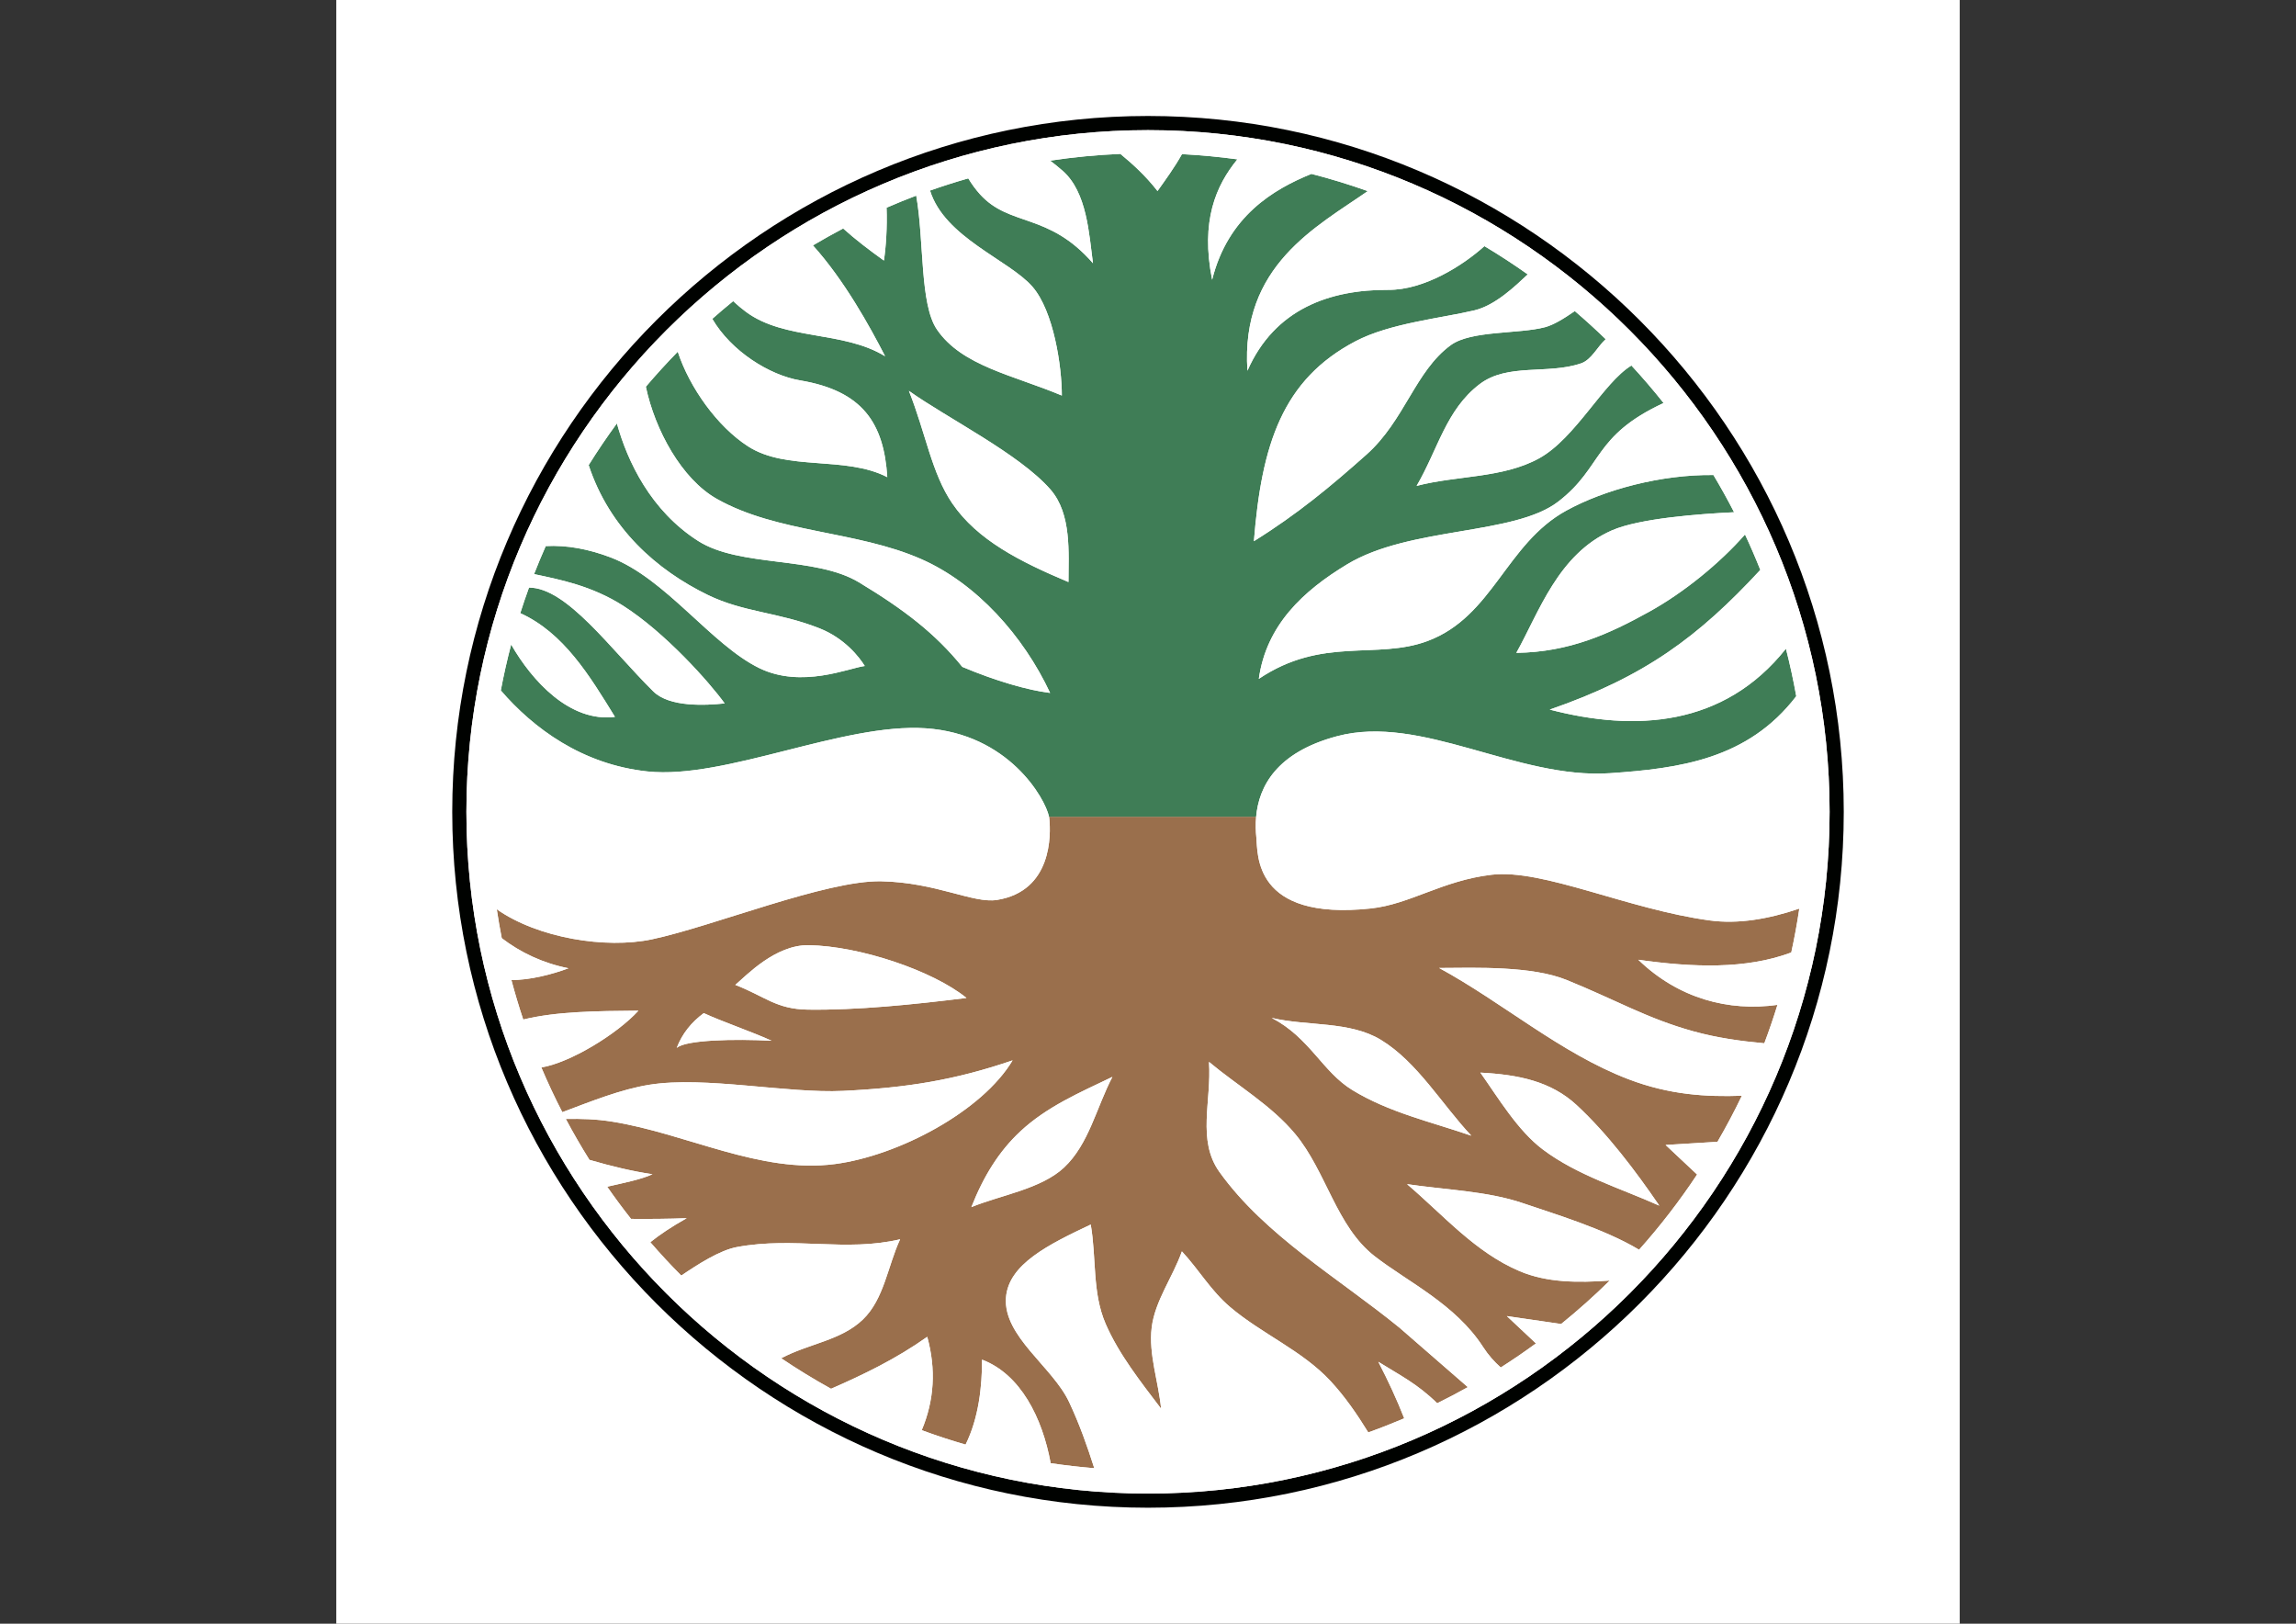 <?xml version="1.0" encoding="UTF-8" standalone="no"?>
<svg
   xmlns:dc="http://purl.org/dc/elements/1.1/"
   xmlns:cc="http://creativecommons.org/ns#"
   xmlns:rdf="http://www.w3.org/1999/02/22-rdf-syntax-ns#"
   xmlns:svg="http://www.w3.org/2000/svg"
   xmlns="http://www.w3.org/2000/svg"
   viewBox="0 0 841.89 595.276"
   id="svg2"
   height="595.276"
   width="841.89"
   version="1.1">
  <rect x="0" y="0" width="841.89" height="595.276" fill="#333333" stroke="none"/>
  <defs
     id="defs18" />
  <path
     id="path4"
     style="fill:#ffffff;fill-rule:evenodd"
     d="m 123.307,0 0,595.276 595.276,0 0,-595.276 -595.276,0 z" />
  <g
     id="g6">
    <path
       id="path8"
       style="fill:#9a6f4c;fill-rule:evenodd"
       d="m 460.599,299.411 c -0.243,2.684 -0.166,5.279 0.078,7.658 0.593,5.79 -1.342,30.608 41.959,25.988 14.431,-1.539 26.229,-10.252 44.345,-12.37 18.841,-2.202 49.707,12.646 79.909,16.755 10.37,1.411 21.508,-0.47 32.883,-4.34 -0.805,5.427 -1.791,10.796 -2.955,16.099 -16.611,6.214 -36.123,5.486 -56.085,2.663 14.739,14.228 33.098,19.038 51.022,16.538 -1.468,4.758 -3.075,9.456 -4.822,14.086 -8.639,-0.795 -17.201,-1.965 -25.916,-4.365 -17.019,-4.688 -28.615,-11.579 -46.586,-18.857 -12.727,-5.155 -32.995,-4.485 -46.73,-4.389 23.425,12.743 44.516,31.261 69.424,40.781 15.053,5.754 28.627,6.52 41.579,6.056 -2.763,5.758 -5.747,11.392 -8.945,16.886 -6.34,0.387 -12.679,0.774 -19.019,1.161 3.85,3.612 7.697,7.221 11.547,10.834 -6.435,9.704 -13.547,18.922 -21.275,27.581 -12.84,-7.727 -31.732,-13.348 -42.629,-17.081 -12.992,-4.45 -28.865,-4.927 -42.448,-6.965 13.473,11.48 24.976,24.976 41.27,31.89 10.024,4.254 21.41,4.273 33.054,3.456 -5.675,5.592 -11.627,10.905 -17.827,15.921 -6.636,-0.966 -13.267,-1.931 -19.903,-2.898 3.559,3.339 7.115,6.675 10.673,10.014 -4.203,3.08 -8.509,6.024 -12.912,8.832 -2.371,-2.106 -4.557,-4.531 -6.47,-7.503 C 533.684,478.105 516.066,469.9 504.063,460.56 489.931,449.563 486.361,429.514 474.918,415.74 c -8.776,-10.564 -21.073,-17.622 -31.609,-26.433 0.997,14.306 -4.511,28.713 3.844,40.369 16.753,23.372 43.721,38.899 66.006,57.074 8.357,7.266 16.713,14.53 25.07,21.797 -3.689,2.063 -7.435,4.039 -11.24,5.911 -7.362,-7.192 -13.586,-10.212 -21.585,-15.199 3.639,7.009 6.812,13.87 9.498,20.726 -4.335,1.842 -8.729,3.571 -13.188,5.164 -4.127,-6.685 -8.546,-13.138 -13.877,-18.875 -10.391,-11.181 -25.246,-17.268 -36.864,-27.165 -7.041,-5.998 -11.304,-13.553 -17.601,-20.329 -3.261,9.306 -9.884,18.131 -11.074,27.92 -1.189,9.782 2.516,19.945 3.452,29.756 -7.325,-9.639 -15.574,-20.059 -20.362,-31.176 -4.948,-11.49 -3.304,-24.011 -5.441,-36.338 -15.524,7.331 -30.197,14.575 -31.08,26.834 -1.02,14.155 17.111,25.362 23.141,38.21 3.947,8.411 6.638,16.161 9.243,24.283 -5.382,-0.442 -10.717,-1.052 -15.996,-1.842 -3.058,-16.685 -11.079,-32.619 -25.157,-37.955 0.008,9.837 -1.187,21.303 -6.04,31.147 -5.443,-1.576 -10.807,-3.341 -16.087,-5.284 4.612,-10.958 5.293,-22.35 2.03,-34.235 -11.552,8.172 -23.305,13.803 -35.263,19.048 -6.273,-3.465 -12.375,-7.202 -18.293,-11.193 10.239,-5.433 21.886,-6.466 29.936,-14.186 7.806,-7.487 9.115,-19.619 13.673,-29.428 -20.119,4.737 -38.636,-1.058 -59.801,2.841 -6.328,1.165 -14.357,6.335 -20.445,10.47 -3.921,-3.947 -7.706,-8.028 -11.35,-12.236 3.391,-2.739 7.755,-5.671 13.333,-8.804 -6.511,0.252 -13.419,0.303 -20.409,0.248 -3.031,-3.841 -5.947,-7.775 -8.746,-11.798 6.003,-1.382 12.437,-2.631 16.609,-4.57 -7.161,-1.03 -15.09,-2.928 -23.104,-5.267 -3.06,-4.888 -5.955,-9.888 -8.666,-15 5.61,-0.097 10.932,0.014 17.016,0.988 27.342,4.378 54.19,19.142 81.647,15.547 23.434,-3.069 54.069,-19.423 65.155,-38.01 -21.162,7.242 -38.721,10.047 -62.102,11.186 -20.63,1.004 -50.647,-5.489 -71.045,-2.252 -10.488,1.665 -21.532,6.154 -31.956,10.061 -2.761,-5.355 -5.333,-10.825 -7.695,-16.402 10.384,-1.676 27.604,-12.079 35.608,-20.811 -15.387,0.13 -29.982,0.261 -42.243,3.248 -1.596,-4.776 -3.049,-9.617 -4.348,-14.521 6.409,0.159 15.089,-2.059 20.928,-4.28 -9.295,-1.833 -17.622,-5.777 -24.454,-11.027 -0.687,-3.511 -1.301,-7.048 -1.833,-10.611 15.092,10.601 40.019,14.605 56.913,11.026 22.35,-4.736 63.87,-21.694 84.052,-21.279 20.183,0.414 33.758,8.238 42.468,6.838 20.322,-3.266 19.764,-24.051 19.17,-29.842 -0.021,-0.2 -0.057,-0.427 -0.108,-0.672 l 75.95,0 z m 82.228,93.832 c 13.918,0.728 25.851,3.162 35.285,11.896 11.3,10.463 21.631,24.156 30.322,36.872 -14.382,-6.443 -30.134,-11.124 -42.721,-20.604 -9.183,-6.916 -16.25,-18.776 -22.886,-28.164 z M 466.303,373.175 c 13.07,3.115 28.59,1.075 40.059,8.07 13.396,8.172 22.374,23.695 33.137,35.117 -14.961,-5.15 -30.101,-8.486 -43.607,-16.724 -11.026,-6.724 -15.617,-19.201 -29.589,-26.463 z m -110.118,69.366 c 4.479,-11.354 10.085,-20.386 17.875,-27.682 9.725,-9.108 21.814,-14.293 33.831,-20.052 -5.82,11.076 -8.604,24.676 -17.736,33.228 -8.42,7.886 -23.294,10.132 -33.97,14.505 z m -98.133,-71.115 c 6.441,3.007 18.43,7.124 24.872,10.131 -13.54,-0.741 -31.609,-0.327 -34.789,2.632 2.011,-5.271 5.409,-9.433 9.917,-12.763 z m 11.575,-10.348 c 4.141,-3.557 14.735,-14.719 26.849,-14.553 18.592,0.254 45.538,9.286 57.906,19.338 -19.742,2.444 -40.181,4.527 -58.114,4.281 -11.7,-0.16 -15.726,-4.843 -26.64,-9.067 z" />
    <path
       id="path10"
       style="fill:#3f7d56;fill-rule:evenodd"
       d="m 433.404,56.509 c 6.849,0.351 13.625,0.991 20.315,1.905 -7.847,9.601 -13.571,22.593 -9.254,44.141 5.827,-23.279 22.417,-33.138 36.412,-38.813 7.013,1.804 13.906,3.916 20.661,6.321 -18.792,13.087 -46.681,27.29 -44.13,65.851 9.994,-22.755 30.326,-29.766 51.714,-29.651 13.072,0.071 27.265,-8.894 35.18,-16.032 5.438,3.251 10.741,6.709 15.893,10.365 -4.485,4.176 -11.802,11.337 -19.578,13.191 -11.947,2.848 -30.942,4.688 -43.584,11.324 -26.846,14.096 -34.419,37.881 -37.26,73.299 16.049,-10.008 28.108,-20.036 41.279,-31.756 14.022,-12.476 17.853,-30.609 30.948,-40.146 7.426,-5.408 24.931,-4.013 34.489,-6.544 3.209,-0.85 6.872,-3.121 10.958,-5.918 3.884,3.318 7.665,6.754 11.331,10.306 -3.015,2.72 -5.205,7.564 -9.048,8.872 -12.2,4.154 -26.911,-0.185 -37.172,7.61 -12.306,9.35 -15.309,23.958 -23.114,37.298 14.768,-3.872 31.535,-2.742 44.91,-10.103 13.363,-7.356 23.596,-27.841 33.853,-34.028 4.099,4.436 8.033,9.024 11.794,13.756 -26.068,12.129 -22.107,23.38 -38.583,36.115 -16.18,12.505 -54.358,9.078 -77.448,23.019 -16.127,9.737 -29.625,22.252 -32.386,41.987 23.332,-15.681 43.127,-6.877 61.858,-13.864 24.01,-8.958 28.741,-35.675 50.901,-47.831 13.989,-7.674 34.748,-13.258 53.932,-13.031 2.668,4.458 5.198,9.01 7.581,13.647 -12.552,0.603 -34.707,2.216 -44.845,6.666 -19.712,8.653 -26.747,30.146 -35.003,44.884 19.547,-0.279 34.089,-6.975 48.752,-15.094 12.66,-7.011 25.826,-17.752 35.095,-28.302 1.994,4.264 3.87,8.595 5.616,12.991 -22.603,24.405 -42.248,39.135 -77.214,51.205 31.097,8.104 63.751,6.406 86.608,-22.333 1.47,5.73 2.733,11.539 3.784,17.424 -17.714,23.119 -42.778,26.484 -68.297,28.226 -34.144,2.329 -69.192,-21.823 -100.126,-13.547 -22.268,5.957 -28.629,18.503 -29.624,29.493 l -75.95,0 c -1.432,-6.837 -14.938,-30.382 -45.21,-32.408 -30.39,-2.034 -73.536,18.832 -101.999,15.823 -23.99,-2.537 -41.912,-15.873 -53.807,-29.699 1.069,-5.688 2.336,-11.304 3.798,-16.846 7.654,13.344 21.523,28.604 38.059,26.541 -9.377,-15.246 -18.817,-30.819 -34.717,-38.031 1.004,-3.155 2.069,-6.282 3.198,-9.38 13.868,0.008 29.865,22.529 45.58,38.068 5.962,5.896 19.339,5.126 26.164,4.401 -5.6,-7.758 -21.768,-25.946 -37.202,-35.791 -11.594,-7.394 -23.29,-9.61 -32.683,-11.613 1.349,-3.465 2.775,-6.891 4.278,-10.277 7.801,-0.428 15.845,1.128 23.77,4.141 20.24,7.698 36.941,32.038 54.554,40.607 15.542,7.561 32.87,-0.066 38.654,-0.786 -2.027,-3.296 -7.384,-10.156 -16.58,-13.8 -15.031,-5.957 -27.776,-5.811 -40.999,-12.253 -18.684,-9.102 -36.022,-24.364 -43.66,-47.593 3.26,-5.233 6.713,-10.334 10.353,-15.291 3.874,13.992 12.441,32.026 29.769,43.081 15.341,9.787 42.976,5.504 59.027,15.201 16.567,10.007 27.974,18.764 37.865,30.98 12.231,5.167 24.167,8.595 32.191,9.553 -9.794,-20.929 -26.968,-40.151 -47.285,-49.076 -23.756,-10.436 -52.753,-9.527 -74.962,-22.081 -12.848,-7.264 -22.651,-25.227 -25.986,-41.106 3.749,-4.418 7.651,-8.7 11.702,-12.838 4.336,13.19 14.529,27.46 25.776,34.7 14.261,9.179 35.63,3.336 51.05,11.292 -1.244,-19.793 -9.041,-31.622 -31.935,-35.467 -11.231,-1.887 -25.282,-10.665 -32.233,-22.566 2.506,-2.218 5.057,-4.384 7.654,-6.498 1.525,1.421 3.083,2.733 4.663,3.905 14.261,10.579 35.63,6.834 51.05,16.303 -5.669,-11.027 -14.926,-27.815 -26.465,-40.64 3.638,-2.162 7.332,-4.233 11.088,-6.206 4.478,4.041 9.503,7.871 14.938,11.761 0.749,-4.939 1.242,-12.112 0.974,-19.381 3.581,-1.559 7.208,-3.034 10.875,-4.423 2.956,16.514 1.244,39.788 7.606,49.094 9.154,13.387 27.948,16.692 45.787,24.197 0,-10.632 -2.966,-30.959 -10.827,-39.951 -8.548,-9.779 -32.174,-17.974 -37.499,-35.196 4.612,-1.629 9.286,-3.119 14.022,-4.468 1.248,2.059 2.653,4.012 4.305,5.838 10.877,12.028 25.06,6.534 41.416,25.268 -1.435,-10.534 -2.139,-26.055 -11.144,-33.904 -1.431,-1.248 -2.954,-2.483 -4.555,-3.701 8.456,-1.269 17.046,-2.112 25.76,-2.474 4.144,3.439 9.043,7.743 13.607,13.611 2.765,-3.885 6.166,-8.519 8.969,-13.521 z m -100.127,86.787 c 14.004,9.988 40.455,23.073 51.884,36.146 7.864,8.995 6.621,23.311 6.621,33.943 -17.839,-7.505 -33.428,-15.415 -42.583,-28.803 -7.585,-11.092 -9.704,-25.604 -15.922,-41.286 z" />
    <path
       id="path12"
       style="fill:#000200;fill-rule:evenodd"
       d="m 420.945,42.52 c 140.516,0 255.118,114.602 255.118,255.118 0,140.516 -114.603,255.118 -255.118,255.118 -140.516,0 -255.118,-114.603 -255.118,-255.118 C 165.827,157.122 280.429,42.52 420.945,42.52 Z m 0,5.193 c 137.655,0 249.925,112.269 249.925,249.925 0,137.655 -112.27,249.925 -249.925,249.925 -137.655,0 -249.925,-112.27 -249.925,-249.925 0,-137.655 112.269,-249.925 249.925,-249.925 z" />
    <path
       id="path14"
       style="fill:#ffffff;fill-rule:evenodd"
       d="m 420.945,47.713 c 137.655,0 249.925,112.269 249.925,249.925 0,137.655 -112.27,249.925 -249.925,249.925 -137.655,0 -249.925,-112.27 -249.925,-249.925 0,-137.655 112.269,-249.925 249.925,-249.925 z m 121.882,345.53 c 13.918,0.728 25.851,3.162 35.285,11.896 11.3,10.463 21.631,24.156 30.322,36.872 -14.382,-6.443 -30.134,-11.124 -42.721,-20.604 -9.183,-6.916 -16.25,-18.776 -22.886,-28.164 z M 466.303,373.175 c 13.07,3.115 28.59,1.075 40.059,8.07 13.396,8.172 22.374,23.695 33.137,35.117 -14.961,-5.15 -30.101,-8.486 -43.607,-16.724 -11.026,-6.724 -15.617,-19.201 -29.589,-26.463 z m -110.118,69.366 c 4.479,-11.354 10.085,-20.386 17.875,-27.682 9.725,-9.108 21.814,-14.293 33.831,-20.052 -5.82,11.076 -8.604,24.676 -17.736,33.228 -8.42,7.886 -23.294,10.132 -33.97,14.505 z m -98.133,-71.115 c 6.441,3.007 18.43,7.124 24.872,10.131 -13.54,-0.741 -31.609,-0.327 -34.789,2.632 2.011,-5.271 5.409,-9.433 9.917,-12.763 z m 11.575,-10.348 c 4.141,-3.557 14.735,-14.719 26.849,-14.553 18.592,0.254 45.538,9.286 57.906,19.338 -19.742,2.444 -40.181,4.527 -58.114,4.281 -11.7,-0.16 -15.726,-4.843 -26.64,-9.067 z M 433.404,56.509 c 6.849,0.351 13.625,0.991 20.315,1.905 -7.847,9.601 -13.571,22.593 -9.254,44.141 5.827,-23.279 22.417,-33.138 36.412,-38.813 7.013,1.804 13.906,3.916 20.661,6.321 -18.792,13.087 -46.681,27.29 -44.13,65.851 9.994,-22.755 30.326,-29.766 51.714,-29.651 13.072,0.071 27.265,-8.894 35.18,-16.032 5.438,3.251 10.741,6.709 15.893,10.365 -4.485,4.176 -11.802,11.337 -19.578,13.191 -11.947,2.848 -30.942,4.688 -43.584,11.324 -26.846,14.096 -34.419,37.881 -37.26,73.299 16.049,-10.008 28.108,-20.036 41.279,-31.756 14.022,-12.476 17.853,-30.609 30.948,-40.146 7.426,-5.408 24.931,-4.013 34.489,-6.544 3.209,-0.85 6.872,-3.121 10.958,-5.918 3.884,3.318 7.665,6.754 11.331,10.306 -3.015,2.72 -5.205,7.564 -9.048,8.872 -12.2,4.154 -26.911,-0.185 -37.172,7.61 -12.306,9.35 -15.309,23.958 -23.114,37.298 14.768,-3.872 31.535,-2.742 44.91,-10.103 13.363,-7.356 23.596,-27.841 33.853,-34.028 4.099,4.436 8.033,9.024 11.794,13.756 -26.068,12.129 -22.107,23.38 -38.583,36.115 -16.18,12.505 -54.358,9.078 -77.448,23.019 -16.127,9.737 -29.625,22.252 -32.386,41.987 23.332,-15.681 43.127,-6.877 61.858,-13.864 24.01,-8.958 28.741,-35.675 50.901,-47.831 13.989,-7.674 34.748,-13.258 53.932,-13.031 2.668,4.458 5.198,9.01 7.581,13.647 -12.552,0.603 -34.707,2.216 -44.845,6.666 -19.712,8.653 -26.747,30.146 -35.003,44.884 19.547,-0.279 34.089,-6.975 48.752,-15.094 12.66,-7.011 25.826,-17.752 35.095,-28.302 1.994,4.264 3.87,8.595 5.616,12.991 -22.603,24.405 -42.248,39.135 -77.214,51.205 31.097,8.104 63.751,6.406 86.608,-22.333 1.47,5.73 2.733,11.539 3.784,17.424 -17.714,23.119 -42.778,26.484 -68.297,28.226 -34.144,2.329 -69.192,-21.823 -100.126,-13.547 -22.268,5.957 -28.629,18.503 -29.624,29.493 -0.243,2.684 -0.166,5.279 0.078,7.658 0.593,5.79 -1.342,30.608 41.959,25.988 14.431,-1.539 26.229,-10.252 44.345,-12.37 18.841,-2.202 49.707,12.646 79.909,16.755 10.37,1.411 21.508,-0.47 32.883,-4.34 -0.805,5.427 -1.791,10.796 -2.955,16.099 -16.611,6.214 -36.123,5.486 -56.085,2.663 14.739,14.228 33.098,19.038 51.022,16.538 -1.468,4.758 -3.075,9.456 -4.822,14.086 -8.639,-0.795 -17.201,-1.965 -25.916,-4.365 -17.019,-4.688 -28.615,-11.579 -46.586,-18.857 -12.727,-5.155 -32.995,-4.485 -46.73,-4.389 23.425,12.743 44.516,31.261 69.424,40.781 15.053,5.754 28.627,6.52 41.579,6.056 -2.763,5.758 -5.747,11.392 -8.945,16.886 -6.34,0.387 -12.679,0.774 -19.019,1.161 3.85,3.612 7.697,7.221 11.547,10.834 -6.435,9.704 -13.547,18.922 -21.275,27.581 -12.84,-7.727 -31.732,-13.348 -42.629,-17.081 -12.992,-4.45 -28.865,-4.927 -42.448,-6.965 13.473,11.48 24.976,24.976 41.27,31.89 10.024,4.254 21.41,4.273 33.054,3.456 -5.675,5.592 -11.627,10.905 -17.827,15.921 -6.636,-0.966 -13.267,-1.931 -19.903,-2.898 3.559,3.339 7.115,6.675 10.673,10.014 -4.203,3.08 -8.509,6.024 -12.912,8.832 -2.371,-2.106 -4.557,-4.531 -6.47,-7.503 C 533.684,478.105 516.066,469.9 504.063,460.56 489.931,449.563 486.361,429.514 474.918,415.74 c -8.776,-10.564 -21.073,-17.622 -31.609,-26.433 0.997,14.306 -4.511,28.713 3.844,40.369 16.753,23.372 43.721,38.899 66.006,57.074 8.357,7.266 16.713,14.53 25.07,21.797 -3.689,2.063 -7.435,4.039 -11.24,5.911 -7.362,-7.192 -13.586,-10.212 -21.585,-15.199 3.639,7.009 6.812,13.87 9.498,20.726 -4.335,1.842 -8.729,3.571 -13.188,5.164 -4.127,-6.685 -8.546,-13.138 -13.877,-18.875 -10.391,-11.181 -25.246,-17.268 -36.864,-27.165 -7.041,-5.998 -11.304,-13.553 -17.601,-20.329 -3.261,9.306 -9.884,18.131 -11.074,27.92 -1.189,9.782 2.516,19.945 3.452,29.756 -7.325,-9.639 -15.574,-20.059 -20.362,-31.176 -4.948,-11.49 -3.304,-24.011 -5.441,-36.338 -15.524,7.331 -30.197,14.575 -31.08,26.834 -1.02,14.155 17.111,25.362 23.141,38.21 3.947,8.411 6.638,16.161 9.243,24.283 -5.382,-0.442 -10.717,-1.052 -15.996,-1.842 -3.058,-16.685 -11.079,-32.619 -25.157,-37.955 0.008,9.837 -1.187,21.303 -6.04,31.147 -5.443,-1.576 -10.807,-3.341 -16.087,-5.284 4.612,-10.958 5.293,-22.35 2.03,-34.235 -11.552,8.172 -23.305,13.803 -35.263,19.048 -6.273,-3.465 -12.375,-7.202 -18.293,-11.193 10.239,-5.433 21.886,-6.466 29.936,-14.186 7.806,-7.487 9.115,-19.619 13.673,-29.428 -20.119,4.737 -38.636,-1.058 -59.801,2.841 -6.328,1.165 -14.357,6.335 -20.445,10.47 -3.921,-3.947 -7.706,-8.028 -11.35,-12.236 3.391,-2.739 7.755,-5.671 13.333,-8.804 -6.511,0.252 -13.419,0.303 -20.409,0.248 -3.031,-3.841 -5.947,-7.775 -8.746,-11.798 6.003,-1.382 12.437,-2.631 16.609,-4.57 -7.161,-1.03 -15.09,-2.928 -23.104,-5.267 -3.06,-4.888 -5.955,-9.888 -8.666,-15 5.61,-0.097 10.932,0.014 17.016,0.988 27.342,4.378 54.19,19.142 81.647,15.547 23.434,-3.069 54.069,-19.423 65.155,-38.01 -21.162,7.242 -38.721,10.047 -62.102,11.186 -20.63,1.004 -50.647,-5.489 -71.045,-2.252 -10.488,1.665 -21.532,6.154 -31.956,10.061 -2.761,-5.355 -5.333,-10.825 -7.695,-16.402 10.384,-1.676 27.604,-12.079 35.608,-20.811 -15.387,0.13 -29.982,0.261 -42.243,3.248 -1.596,-4.776 -3.049,-9.617 -4.348,-14.521 6.409,0.159 15.089,-2.059 20.928,-4.28 -9.295,-1.833 -17.622,-5.777 -24.454,-11.027 -0.687,-3.511 -1.301,-7.048 -1.833,-10.611 15.092,10.601 40.019,14.605 56.913,11.026 22.35,-4.736 63.87,-21.694 84.052,-21.279 20.183,0.414 33.758,8.238 42.468,6.838 20.322,-3.266 19.764,-24.051 19.17,-29.842 -0.021,-0.2 -0.057,-0.427 -0.108,-0.672 -1.432,-6.837 -14.938,-30.382 -45.21,-32.408 -30.39,-2.034 -73.536,18.832 -101.999,15.823 -23.99,-2.537 -41.912,-15.873 -53.807,-29.699 1.069,-5.688 2.336,-11.304 3.798,-16.846 7.654,13.344 21.523,28.604 38.059,26.541 -9.377,-15.246 -18.817,-30.819 -34.717,-38.031 1.004,-3.155 2.069,-6.282 3.198,-9.38 13.868,0.008 29.865,22.529 45.58,38.068 5.962,5.896 19.339,5.126 26.164,4.401 -5.6,-7.758 -21.768,-25.946 -37.202,-35.791 -11.594,-7.394 -23.29,-9.61 -32.683,-11.613 1.349,-3.465 2.775,-6.891 4.278,-10.277 7.801,-0.428 15.845,1.128 23.77,4.141 20.24,7.698 36.941,32.038 54.554,40.607 15.542,7.561 32.87,-0.066 38.654,-0.786 -2.027,-3.296 -7.384,-10.156 -16.58,-13.8 -15.031,-5.957 -27.776,-5.811 -40.999,-12.253 -18.684,-9.102 -36.022,-24.364 -43.66,-47.593 3.26,-5.233 6.713,-10.334 10.353,-15.291 3.874,13.992 12.441,32.026 29.769,43.081 15.341,9.787 42.976,5.504 59.027,15.201 16.567,10.007 27.974,18.764 37.865,30.98 12.231,5.167 24.167,8.595 32.191,9.553 -9.794,-20.929 -26.968,-40.151 -47.285,-49.076 -23.756,-10.436 -52.753,-9.527 -74.962,-22.081 -12.848,-7.264 -22.651,-25.227 -25.986,-41.106 3.749,-4.418 7.651,-8.7 11.702,-12.838 4.336,13.19 14.529,27.46 25.776,34.7 14.261,9.179 35.63,3.336 51.05,11.292 -1.244,-19.793 -9.041,-31.622 -31.935,-35.467 -11.231,-1.887 -25.282,-10.665 -32.233,-22.566 2.506,-2.218 5.057,-4.384 7.654,-6.498 1.525,1.421 3.083,2.733 4.663,3.905 14.261,10.579 35.63,6.834 51.05,16.303 -5.669,-11.027 -14.926,-27.815 -26.465,-40.64 3.638,-2.162 7.332,-4.233 11.088,-6.206 4.478,4.041 9.503,7.871 14.938,11.761 0.749,-4.939 1.242,-12.112 0.974,-19.381 3.581,-1.559 7.208,-3.034 10.875,-4.423 2.956,16.514 1.244,39.788 7.606,49.094 9.154,13.387 27.948,16.692 45.787,24.197 0,-10.632 -2.966,-30.959 -10.827,-39.951 -8.548,-9.779 -32.174,-17.974 -37.499,-35.196 4.612,-1.629 9.286,-3.119 14.022,-4.468 1.248,2.059 2.653,4.012 4.305,5.838 10.877,12.028 25.06,6.534 41.416,25.268 -1.435,-10.534 -2.139,-26.055 -11.144,-33.904 -1.431,-1.248 -2.954,-2.483 -4.555,-3.701 8.456,-1.269 17.046,-2.112 25.76,-2.474 4.144,3.439 9.043,7.743 13.607,13.611 2.765,-3.885 6.166,-8.519 8.969,-13.521 z m -100.127,86.787 c 14.004,9.988 40.455,23.073 51.884,36.146 7.864,8.995 6.621,23.311 6.621,33.943 -17.839,-7.505 -33.428,-15.415 -42.583,-28.803 -7.585,-11.092 -9.704,-25.604 -15.922,-41.286 z" />
  </g>
</svg>
